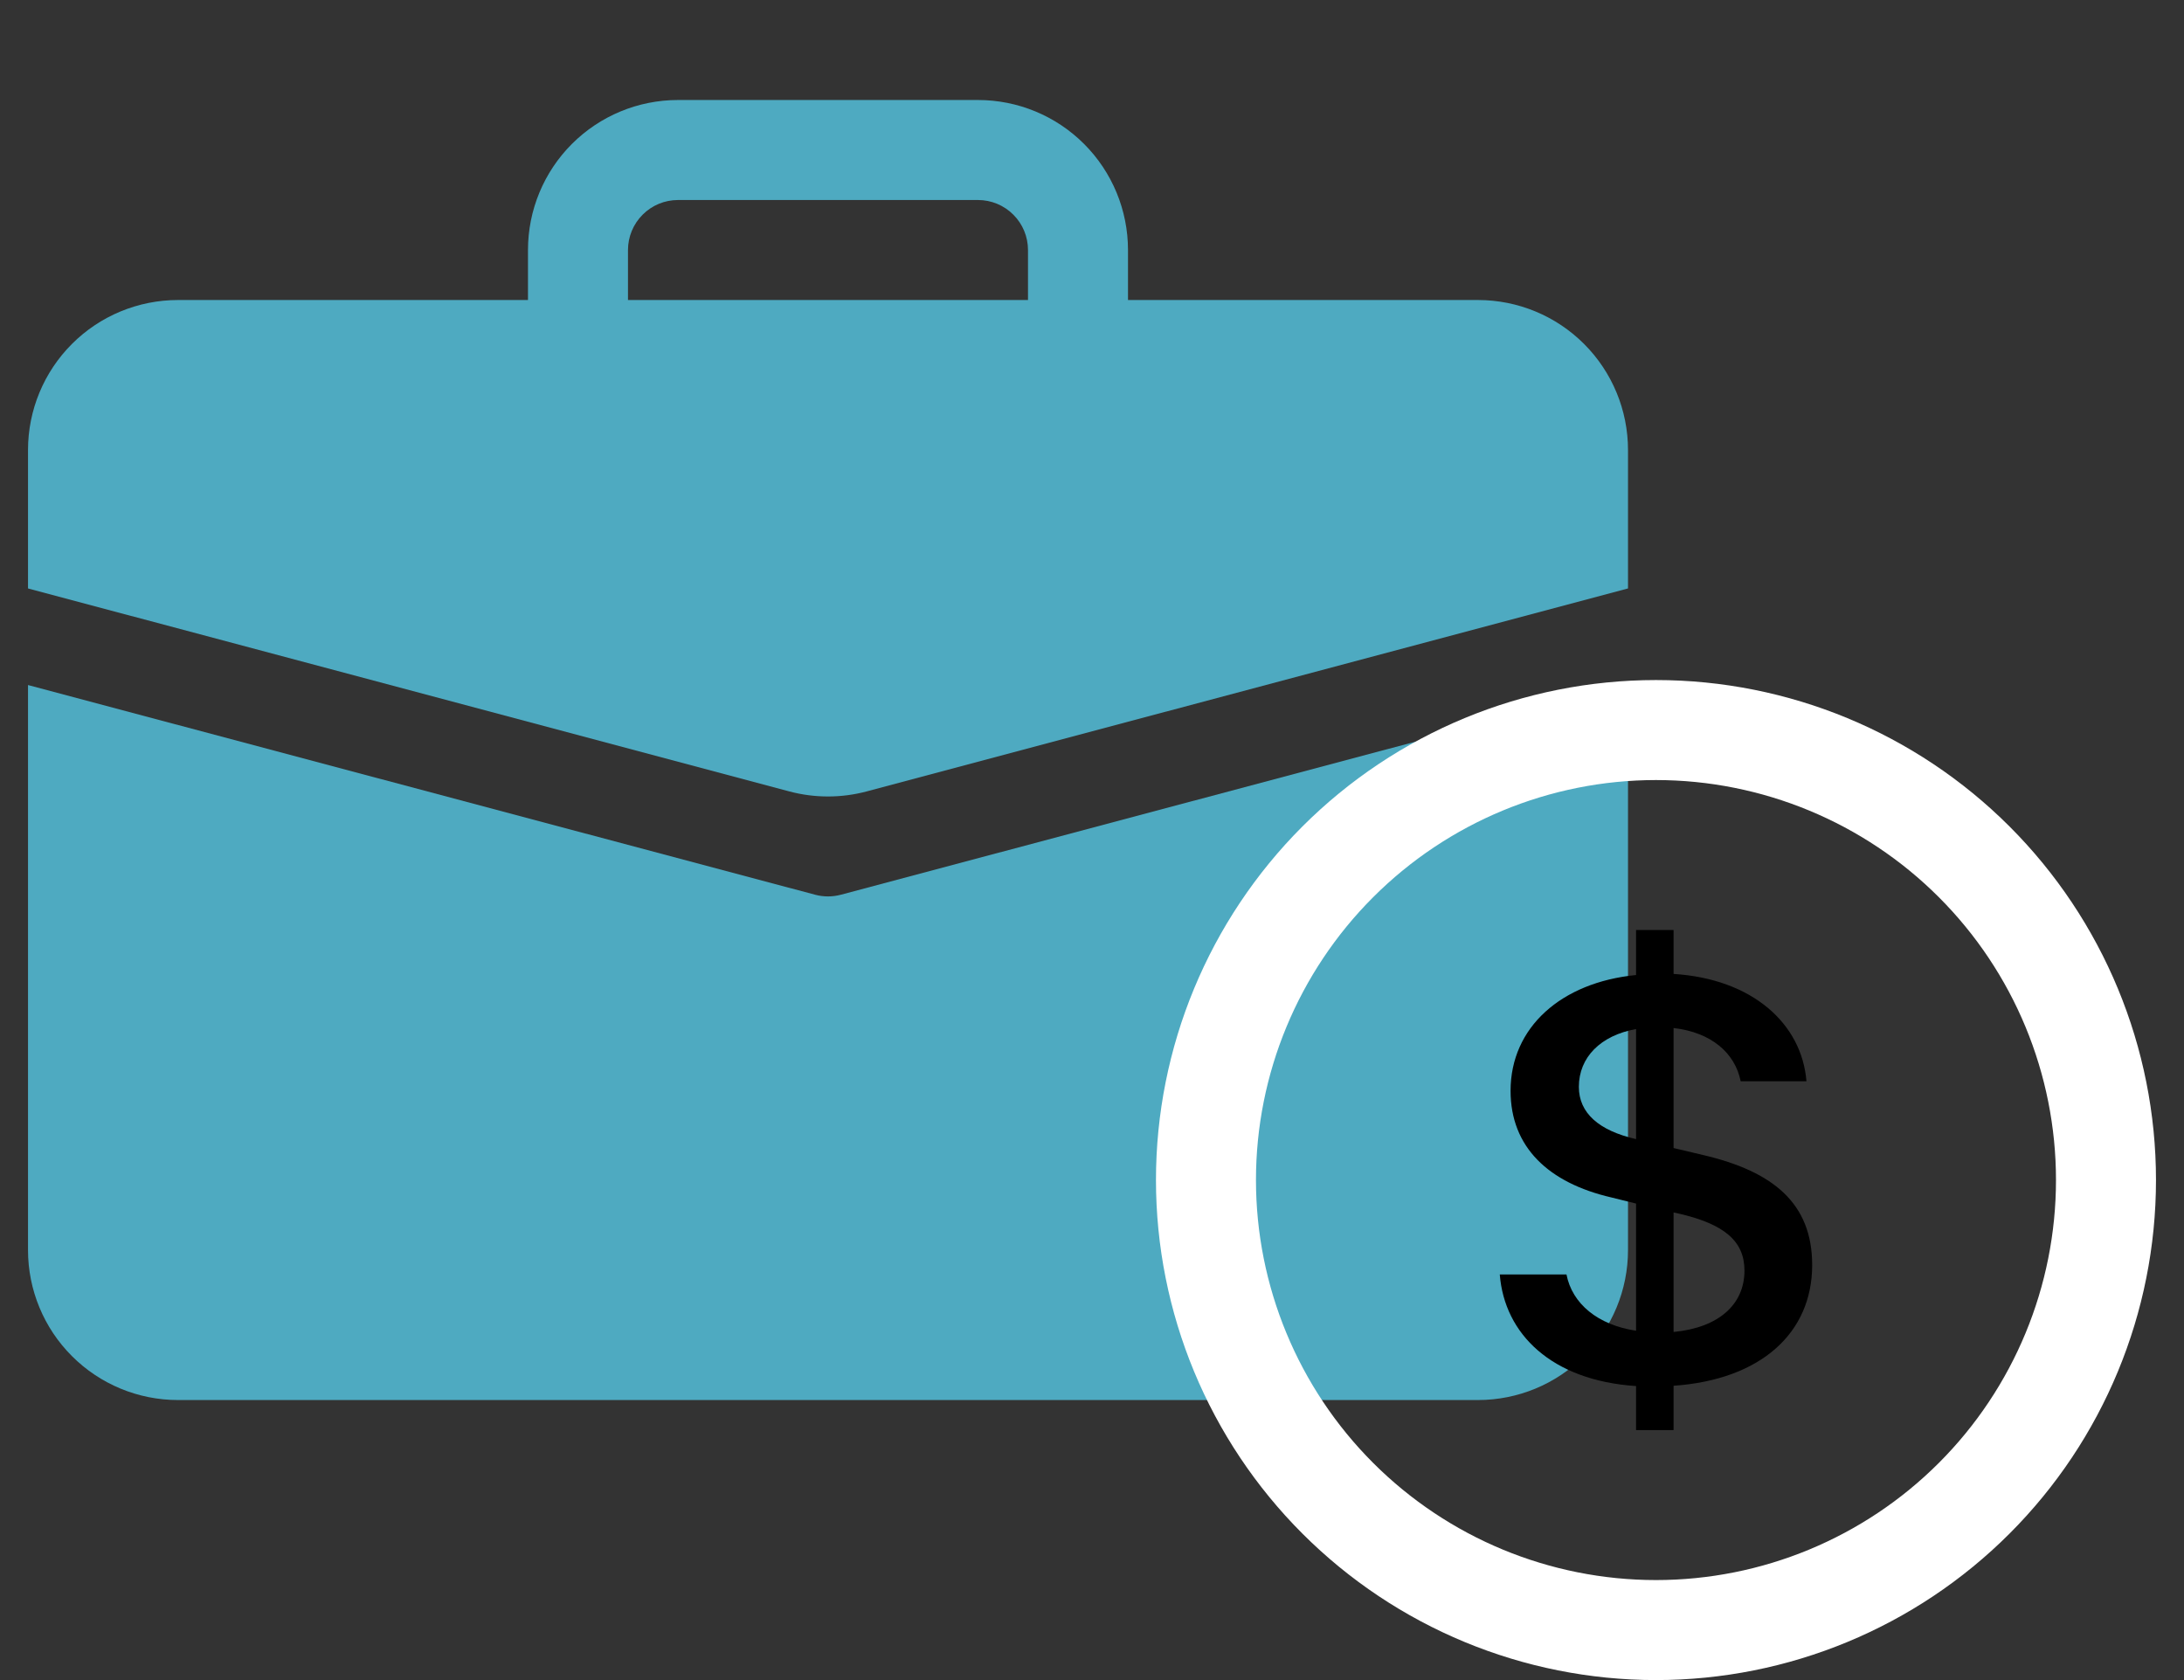 <svg width="52" height="40" viewBox="0 0 52 40" fill="none" xmlns="http://www.w3.org/2000/svg">
<rect x="0" y="0" width="52" height="40" fill="#333333" stroke="none"/>
<g clip-path="url(#clip0_323_16688)">
<path d="M16.143 2.381C15.195 2.381 14.287 2.757 13.617 3.427C12.947 4.097 12.571 5.005 12.571 5.952V7.143H4.238C3.291 7.143 2.382 7.519 1.713 8.189C1.043 8.859 0.667 9.767 0.667 10.714L0.667 14.01L18.795 18.843C19.397 19.003 20.031 19.003 20.633 18.843L38.762 14.01V10.714C38.762 9.767 38.386 8.859 37.716 8.189C37.046 7.519 36.138 7.143 35.19 7.143H26.857V5.952C26.857 5.005 26.481 4.097 25.811 3.427C25.141 2.757 24.233 2.381 23.286 2.381H16.143ZM16.143 4.762H23.286C23.601 4.762 23.904 4.887 24.127 5.111C24.351 5.334 24.476 5.637 24.476 5.952V7.143H14.952V5.952C14.952 5.637 15.078 5.334 15.301 5.111C15.524 4.887 15.827 4.762 16.143 4.762Z" fill="#4EAAC1"/>
<path d="M0.667 29.762C0.667 30.709 1.043 31.618 1.713 32.287C2.382 32.957 3.291 33.333 4.238 33.333H35.19C36.138 33.333 37.046 32.957 37.716 32.287C38.386 31.618 38.762 30.709 38.762 29.762V16.31L20.021 21.302C19.82 21.356 19.608 21.356 19.407 21.302L0.667 16.31V29.762Z" fill="#4EAAC1"/>
</g>
<g clip-path="url(#clip1_323_16688)">
<path fill-rule="evenodd" clip-rule="evenodd" d="M39.428 37.619C41.954 37.619 44.377 36.616 46.163 34.83C47.949 33.044 48.952 30.621 48.952 28.095C48.952 25.569 47.949 23.147 46.163 21.361C44.377 19.575 41.954 18.572 39.428 18.572C36.902 18.572 34.48 19.575 32.694 21.361C30.908 23.147 29.904 25.569 29.904 28.095C29.904 30.621 30.908 33.044 32.694 34.83C34.48 36.616 36.902 37.619 39.428 37.619ZM51.333 28.095C51.333 31.253 50.079 34.281 47.846 36.513C45.614 38.746 42.586 40 39.428 40C36.271 40 33.243 38.746 31.01 36.513C28.778 34.281 27.523 31.253 27.523 28.095C27.523 24.938 28.778 21.91 31.01 19.677C33.243 17.445 36.271 16.191 39.428 16.191C42.586 16.191 45.614 17.445 47.846 19.677C50.079 21.91 51.333 24.938 51.333 28.095Z" fill="white"/>
<path d="M35.709 30.343C35.821 31.762 36.942 32.867 38.954 33V34.048H39.847V32.993C41.93 32.848 43.147 31.733 43.147 30.119C43.147 28.648 42.218 27.89 40.552 27.5L39.847 27.333V24.476C40.742 24.578 41.309 25.067 41.445 25.743H43.011C42.9 24.374 41.726 23.305 39.847 23.188V22.143H38.954V23.214C37.176 23.388 35.966 24.457 35.966 25.971C35.966 27.309 36.866 28.162 38.364 28.509L38.954 28.655V31.683C38.04 31.545 37.433 31.04 37.297 30.343H35.709ZM38.947 27.119C38.069 26.917 37.592 26.5 37.592 25.876C37.592 25.176 38.107 24.652 38.954 24.5V27.119H38.947ZM39.976 28.895C41.045 29.143 41.535 29.543 41.535 30.25C41.535 31.057 40.923 31.61 39.847 31.712V28.867L39.976 28.895Z" fill="black"/>
</g>
<defs>
<clipPath id="clip0_323_16688">
<rect width="38.095" height="38.095" fill="white" transform="translate(0.667)"/>
</clipPath>
<clipPath id="clip1_323_16688">
<rect width="38.095" height="38.095" fill="white" transform="translate(13.238 1.905)"/>
</clipPath>
</defs>
</svg>
